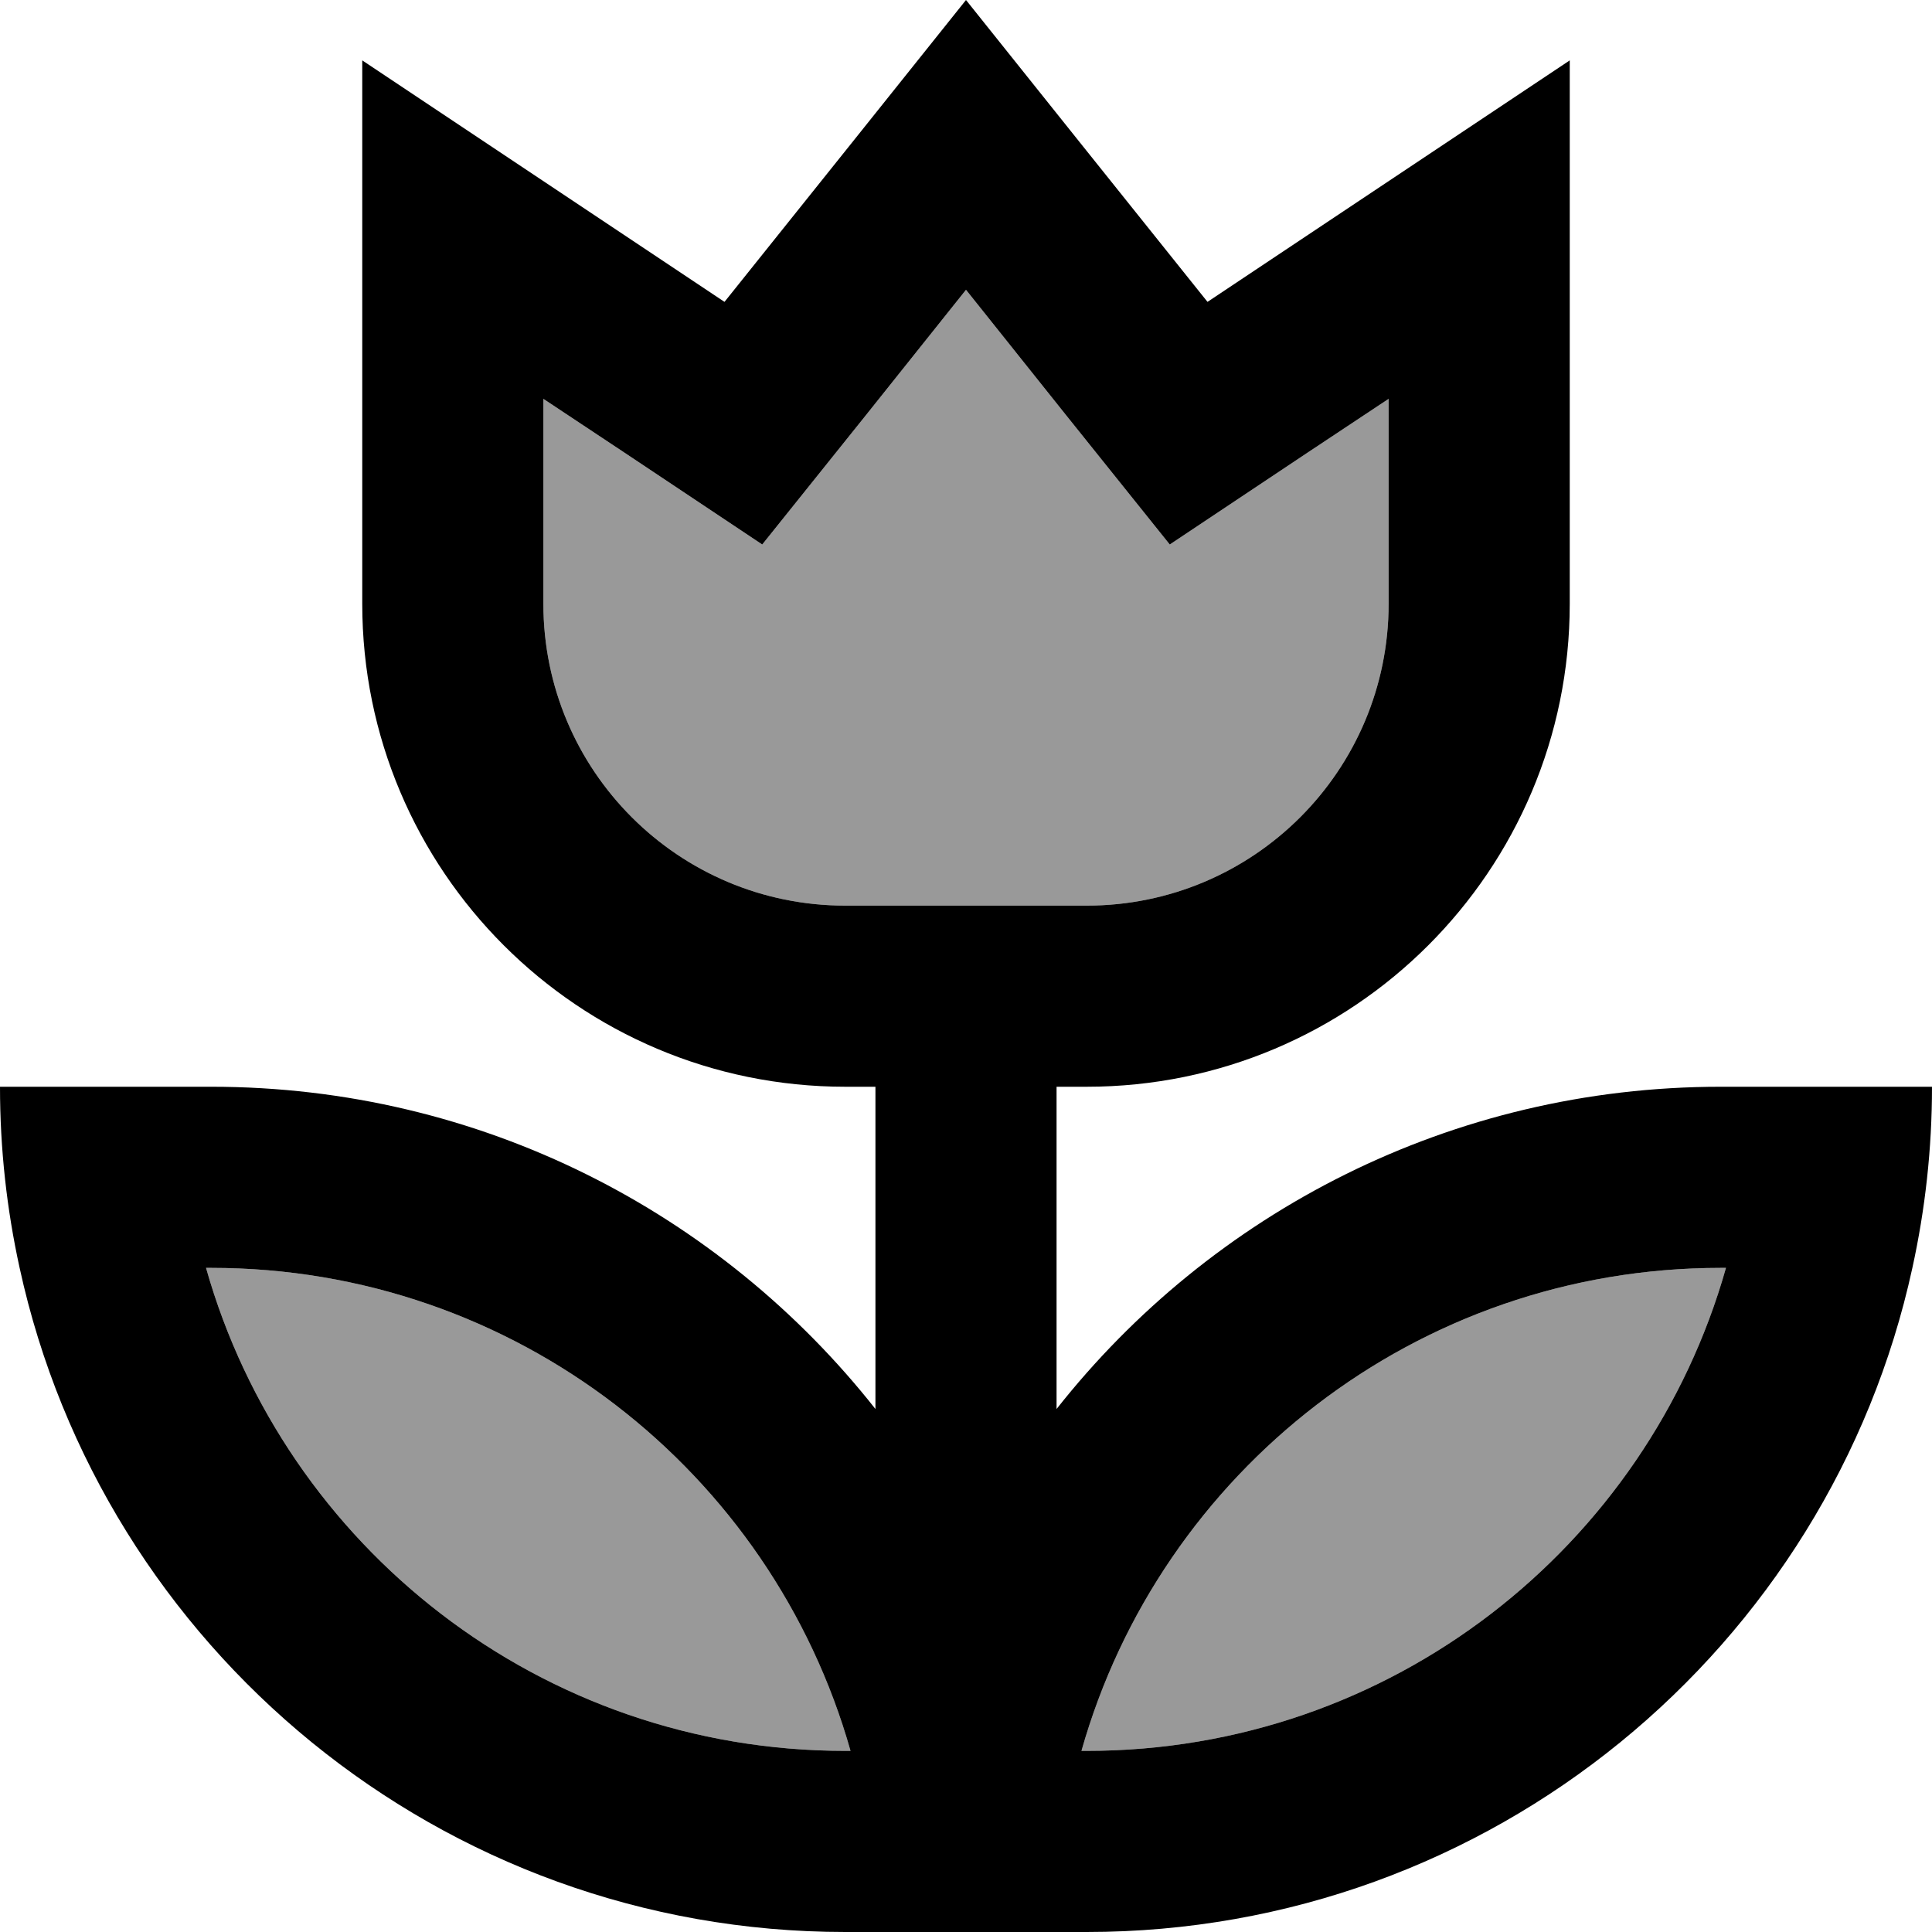 <svg xmlns="http://www.w3.org/2000/svg" viewBox="0 0 512 512"><defs><style>.fa-secondary{opacity:.4}</style></defs><path class="fa-secondary" d="M54.6 336C75.5 409.9 143.4 464 224 464l1.4 0C204.5 390.1 136.6 336 56 336l-1.4 0zM144 105.7l0 54.3c0 44.2 35.8 80 80 80l8 0 48 0 8 0c44.2 0 80-35.8 80-80l0-54.3-21.4 14.2L310 144.3 282.5 110 256 76.8 229.5 110 202 144.3l-36.6-24.4L144 105.7zM286.6 464l1.4 0c80.6 0 148.5-54.1 169.4-128l-1.4 0c-80.6 0-148.5 54.1-169.4 128z"/><path class="fa-primary" d="M282.5 110L256 76.8 229.5 110 202 144.3l-36.6-24.4L144 105.7l0 54.3c0 44.2 35.8 80 80 80l8 0 48 0 8 0c44.2 0 80-35.8 80-80l0-54.3-21.4 14.2L310 144.3 282.5 110zM232 288l-8 0c-70.7 0-128-57.3-128-128l0-86.3L96 16l48 32 48 32 33.3-41.6L256 0l30.7 38.4L320 80l48-32 48-32 0 57.7 0 86.3c0 70.7-57.3 128-128 128l-8 0 0 85.4c41-52 104.6-85.4 176-85.4l8 0 48 0c0 16.5-1.8 32.5-5.2 48C484.9 436.6 395.2 512 288 512l-8 0-48 0-8 0C116.8 512 27.1 436.6 5.2 336C1.8 320.5 0 304.5 0 288l48 0 8 0c71.4 0 135 33.4 176 85.4l0-85.4zM56 336l-1.4 0C75.5 409.9 143.4 464 224 464l1.4 0C204.5 390.1 136.6 336 56 336zm400 0c-80.6 0-148.5 54.1-169.4 128l1.4 0c80.6 0 148.5-54.1 169.4-128l-1.4 0z"/></svg>